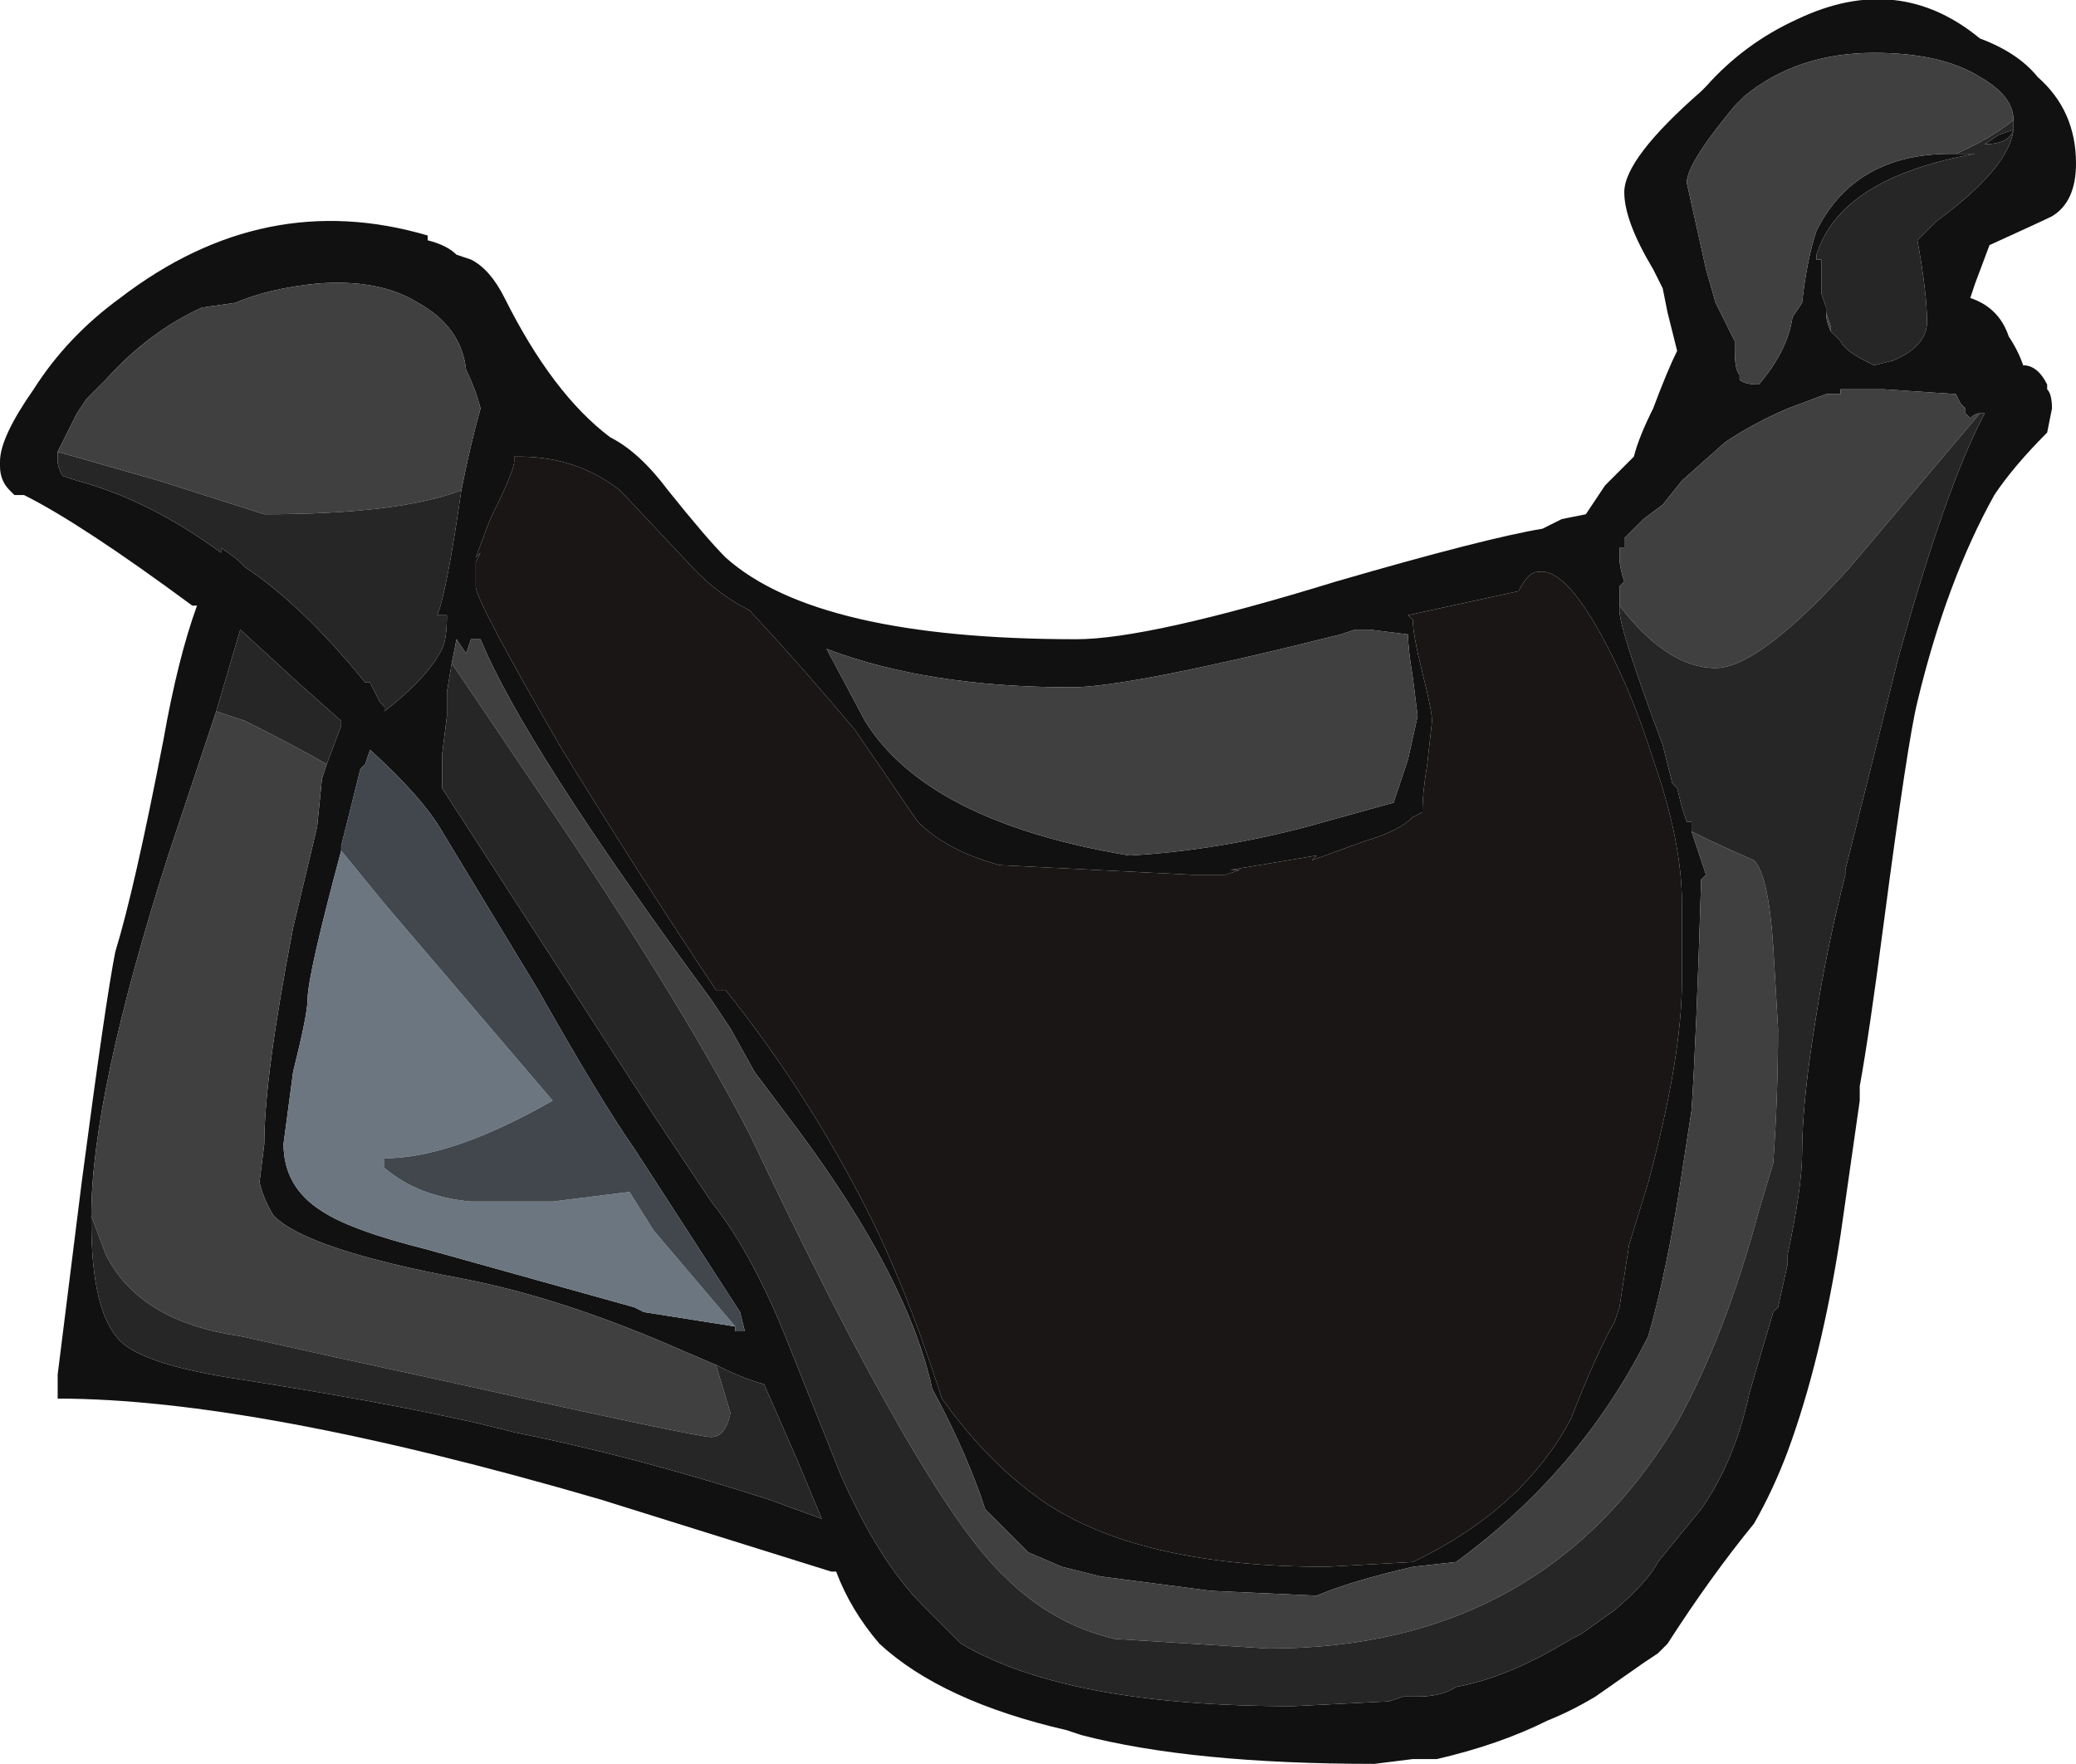 <?xml version="1.0" encoding="UTF-8" standalone="no"?>
<svg xmlns:ffdec="https://www.free-decompiler.com/flash" xmlns:xlink="http://www.w3.org/1999/xlink" ffdec:objectType="frame" height="128.45px" width="151.2px" xmlns="http://www.w3.org/2000/svg">
  <g transform="matrix(1.0, 0.0, 0.0, 1.0, 81.2, 137.55)">
    <use ffdec:characterId="783" height="18.35" transform="matrix(7.0, 0.0, 0.0, 7.0, -81.2, -137.55)" width="21.6" xlink:href="#shape0"/>
  </g>
  <defs>
    <g id="shape0" transform="matrix(1.0, 0.0, 0.0, 1.0, 11.6, 19.65)">
      <path d="M5.7 -16.65 L5.6 -16.85 Q5.3 -17.35 5.3 -17.65 5.3 -18.0 6.1 -18.7 L6.15 -18.75 Q6.55 -19.2 7.1 -19.45 8.15 -19.95 9.0 -19.25 9.4 -19.1 9.6 -18.85 10.0 -18.5 10.0 -17.95 10.0 -17.55 9.75 -17.4 9.65 -17.35 9.1 -17.1 L8.95 -16.7 8.9 -16.55 Q9.2 -16.45 9.3 -16.15 9.4 -16.0 9.45 -15.85 9.6 -15.85 9.7 -15.65 L9.7 -15.6 Q9.75 -15.55 9.75 -15.4 L9.7 -15.15 Q9.35 -14.8 9.15 -14.5 8.65 -13.6 8.35 -12.35 8.25 -11.95 8.0 -10.05 7.85 -8.9 7.75 -8.35 L7.75 -8.2 7.55 -6.8 Q7.35 -5.5 7.0 -4.55 6.85 -4.15 6.65 -3.8 6.2 -3.25 5.75 -2.55 L5.65 -2.45 5.5 -2.35 5.0 -2.0 Q4.75 -1.85 4.5 -1.75 4.0 -1.5 3.35 -1.35 L3.1 -1.35 2.7 -1.3 Q0.8 -1.3 -0.35 -1.6 L-0.5 -1.65 Q-1.8 -1.95 -2.45 -2.55 -2.75 -2.9 -2.9 -3.3 L-2.95 -3.3 -5.35 -4.05 Q-8.95 -5.1 -11.0 -5.1 L-11.0 -5.35 -10.75 -7.35 Q-10.5 -9.25 -10.4 -9.75 -10.2 -10.4 -9.9 -11.95 -9.75 -12.8 -9.55 -13.35 L-9.6 -13.35 Q-10.75 -14.2 -11.35 -14.5 L-11.45 -14.5 -11.5 -14.55 Q-11.6 -14.65 -11.6 -14.8 L-11.6 -14.85 Q-11.6 -15.1 -11.25 -15.6 -10.9 -16.15 -10.35 -16.55 -8.85 -17.7 -7.15 -17.2 L-7.15 -17.15 Q-6.95 -17.1 -6.85 -17.0 L-6.7 -16.95 Q-6.5 -16.85 -6.35 -16.55 -5.85 -15.55 -5.25 -15.1 -4.95 -14.95 -4.65 -14.55 -4.25 -14.05 -4.05 -13.85 -3.1 -13.0 -0.4 -13.0 0.35 -13.0 2.3 -13.6 3.85 -14.05 4.45 -14.15 L4.65 -14.25 4.9 -14.3 5.1 -14.6 5.4 -14.9 Q5.45 -15.1 5.6 -15.4 5.75 -15.8 5.85 -16.0 L5.75 -16.4 5.7 -16.65 M9.0 -15.35 Q8.95 -15.35 8.9 -15.3 L8.85 -15.35 8.85 -15.4 8.8 -15.45 8.75 -15.55 8.0 -15.6 7.55 -15.6 7.55 -15.55 7.4 -15.55 7.0 -15.4 Q6.65 -15.25 6.35 -15.05 L5.9 -14.65 5.7 -14.4 5.5 -14.25 5.3 -14.05 5.3 -13.95 5.25 -13.95 5.25 -13.85 Q5.25 -13.75 5.3 -13.6 L5.25 -13.55 5.25 -13.35 5.25 -13.3 Q5.25 -13.1 5.7 -11.9 L5.8 -11.5 5.85 -11.45 5.9 -11.25 5.95 -11.1 6.0 -11.1 6.0 -11.0 6.15 -10.55 6.1 -10.5 Q6.05 -8.85 6.0 -8.1 L5.9 -7.45 Q5.75 -6.45 5.55 -5.75 4.85 -4.35 3.55 -3.4 L3.1 -3.35 Q2.45 -3.2 2.1 -3.05 L1.0 -3.1 -0.15 -3.25 -0.55 -3.35 -0.9 -3.5 -1.35 -3.95 -1.4 -4.1 Q-1.6 -4.65 -1.9 -5.2 -2.15 -6.35 -3.3 -7.9 L-3.75 -8.5 -4.0 -8.95 -4.2 -9.25 Q-6.15 -11.9 -6.6 -13.0 L-6.7 -13.0 -6.75 -12.85 -6.85 -13.0 -6.9 -12.75 -6.95 -12.45 -6.95 -12.2 -7.0 -11.8 -7.0 -11.45 -4.8 -8.05 -4.2 -7.15 Q-3.8 -6.65 -3.45 -5.8 L-2.85 -4.3 Q-2.45 -3.4 -2.0 -2.95 L-1.6 -2.55 Q-0.5 -1.9 1.85 -1.9 L2.85 -1.95 3.0 -2.0 3.15 -2.0 Q3.4 -2.0 3.55 -2.1 4.1 -2.2 4.75 -2.6 L4.85 -2.65 5.2 -2.9 Q5.55 -3.2 5.65 -3.4 L6.1 -3.95 Q6.45 -4.45 6.6 -5.15 L6.85 -6.0 6.9 -6.05 7.0 -6.5 7.0 -6.6 Q7.15 -7.3 7.15 -7.65 7.15 -8.2 7.3 -9.1 7.4 -9.75 7.6 -10.55 L7.6 -10.6 8.15 -12.8 Q8.65 -14.6 9.05 -15.35 L9.0 -15.35 M8.75 -18.05 L8.95 -18.05 Q7.55 -17.8 7.3 -17.0 L7.3 -16.95 7.35 -16.95 Q7.35 -16.75 7.35 -16.6 L7.4 -16.45 7.4 -16.4 Q7.4 -16.3 7.45 -16.2 L7.55 -16.1 Q7.6 -16.0 7.8 -15.9 L7.9 -15.85 8.1 -15.9 Q8.45 -16.05 8.45 -16.3 8.45 -16.6 8.35 -17.15 L8.55 -17.35 Q9.3 -17.9 9.35 -18.3 9.3 -18.15 9.05 -18.15 L9.2 -18.25 9.35 -18.3 9.35 -18.4 Q9.35 -18.65 9.0 -18.85 8.6 -19.1 7.9 -19.1 7.1 -19.1 6.55 -18.65 L6.45 -18.55 Q5.95 -17.95 5.95 -17.75 L6.15 -16.85 6.25 -16.5 6.45 -16.1 6.45 -16.0 Q6.45 -15.8 6.5 -15.75 L6.5 -15.7 Q6.55 -15.65 6.7 -15.65 7.0 -16.0 7.05 -16.35 L7.15 -16.5 Q7.2 -16.95 7.3 -17.25 7.7 -18.05 8.7 -18.05 L8.75 -18.05 M5.9 -10.25 Q5.9 -10.9 5.6 -11.75 5.35 -12.55 5.0 -13.15 4.65 -13.75 4.4 -13.7 4.3 -13.7 4.2 -13.5 L3.05 -13.25 3.1 -13.2 Q3.1 -13.05 3.2 -12.65 3.3 -12.25 3.3 -12.15 L3.25 -11.7 Q3.2 -11.4 3.2 -11.2 L3.1 -11.15 Q2.95 -11.0 2.6 -10.9 L2.05 -10.7 2.1 -10.75 1.2 -10.6 1.3 -10.6 1.15 -10.55 0.8 -10.55 -1.2 -10.65 Q-1.75 -10.8 -2.05 -11.1 L-2.7 -12.05 Q-3.2 -12.65 -3.8 -13.3 -4.1 -13.45 -4.35 -13.7 L-5.15 -14.55 Q-5.6 -14.9 -6.2 -14.9 L-6.25 -14.9 -6.25 -14.85 Q-6.25 -14.75 -6.5 -14.25 L-6.65 -13.85 -6.6 -13.9 -6.65 -13.8 -6.65 -13.55 Q-6.65 -13.4 -5.75 -11.85 -4.95 -10.55 -4.15 -9.35 L-4.05 -9.35 Q-3.25 -8.35 -2.65 -7.2 -2.2 -6.35 -1.8 -5.1 -1.3 -4.4 -0.7 -4.0 0.3 -3.35 2.2 -3.35 L3.1 -3.4 Q4.25 -3.95 4.75 -4.9 5.0 -5.55 5.2 -5.9 L5.25 -6.05 5.35 -6.7 5.55 -7.35 Q5.9 -8.65 5.9 -9.45 L5.9 -10.25 M3.05 -13.05 L2.65 -13.1 2.5 -13.1 2.35 -13.05 Q0.15 -12.5 -0.45 -12.5 -1.95 -12.5 -3.0 -12.9 L-2.6 -12.15 Q-1.95 -11.1 0.15 -10.75 1.05 -10.8 2.0 -11.05 L2.9 -11.3 3.05 -11.75 3.15 -12.2 3.1 -12.6 Q3.05 -12.9 3.05 -13.05 M2.85 -11.15 L2.85 -11.15 M-6.8 -14.55 Q-6.7 -15.05 -6.6 -15.4 -6.65 -15.6 -6.75 -15.8 -6.8 -16.25 -7.25 -16.5 -7.65 -16.75 -8.3 -16.7 -8.8 -16.65 -9.15 -16.5 L-9.5 -16.45 Q-10.05 -16.2 -10.5 -15.7 L-10.7 -15.5 -10.8 -15.35 -11.0 -14.95 -11.0 -14.85 Q-11.0 -14.8 -10.95 -14.7 L-10.8 -14.65 Q-10.05 -14.45 -9.3 -13.9 L-9.3 -13.95 Q-9.15 -13.85 -9.1 -13.8 L-9.05 -13.75 Q-8.45 -13.35 -7.8 -12.55 L-7.75 -12.55 -7.65 -12.35 -7.6 -12.3 -7.6 -12.25 Q-7.15 -12.6 -7.0 -12.9 -6.95 -13.0 -6.95 -13.25 L-7.05 -13.25 Q-6.95 -13.5 -6.8 -14.55 M-3.95 -5.85 L-3.95 -5.8 -3.85 -5.8 -3.9 -6.0 -5.0 -7.7 Q-5.35 -8.2 -6.0 -9.35 L-7.0 -11.0 Q-7.2 -11.35 -7.75 -11.85 L-7.8 -11.7 -7.85 -11.65 -8.05 -10.85 -8.05 -10.8 Q-8.4 -9.5 -8.4 -9.25 -8.4 -9.1 -8.55 -8.5 L-8.65 -7.75 Q-8.65 -7.3 -8.25 -7.05 -7.95 -6.85 -7.15 -6.65 L-5.0 -6.05 -4.9 -6.0 -3.95 -5.85 M-4.15 -5.45 L-4.5 -5.6 Q-5.75 -6.15 -6.8 -6.35 -8.4 -6.65 -8.75 -7.0 -8.85 -7.15 -8.9 -7.35 L-8.85 -7.75 Q-8.85 -8.45 -8.55 -10.0 L-8.3 -11.05 -8.25 -11.55 -8.2 -11.7 -8.05 -12.1 -8.05 -12.15 -8.5 -12.55 -9.1 -13.1 -9.35 -12.25 -9.85 -10.75 Q-10.65 -8.25 -10.65 -7.0 L-10.65 -6.95 Q-10.65 -6.0 -10.35 -5.7 -10.1 -5.45 -9.1 -5.3 -7.2 -5.0 -6.25 -4.75 -5.0 -4.5 -3.6 -4.05 L-3.05 -3.85 -3.3 -4.45 -3.65 -5.25 Q-3.85 -5.3 -4.15 -5.45" fill="#111111" fill-rule="evenodd" stroke="none"/>
      <path d="M5.9 -10.25 L5.9 -9.45 Q5.9 -8.65 5.55 -7.35 L5.35 -6.7 5.25 -6.05 5.2 -5.9 Q5.0 -5.55 4.75 -4.9 4.25 -3.95 3.1 -3.4 L2.2 -3.35 Q0.3 -3.35 -0.7 -4.0 -1.3 -4.4 -1.8 -5.1 -2.2 -6.35 -2.65 -7.2 -3.25 -8.35 -4.05 -9.35 L-4.15 -9.35 Q-4.95 -10.55 -5.75 -11.85 -6.65 -13.4 -6.65 -13.55 L-6.65 -13.8 -6.6 -13.9 -6.65 -13.85 -6.5 -14.25 Q-6.25 -14.75 -6.25 -14.85 L-6.25 -14.9 -6.2 -14.9 Q-5.6 -14.9 -5.15 -14.55 L-4.35 -13.7 Q-4.1 -13.45 -3.8 -13.3 -3.2 -12.65 -2.7 -12.05 L-2.05 -11.1 Q-1.75 -10.8 -1.2 -10.65 L0.8 -10.55 1.15 -10.55 1.3 -10.6 1.2 -10.6 2.1 -10.75 2.05 -10.7 2.6 -10.9 Q2.95 -11.0 3.1 -11.15 L3.2 -11.2 Q3.2 -11.4 3.25 -11.7 L3.3 -12.15 Q3.3 -12.25 3.2 -12.65 3.1 -13.05 3.1 -13.2 L3.05 -13.25 4.2 -13.5 Q4.3 -13.7 4.4 -13.7 4.65 -13.75 5.0 -13.15 5.35 -12.55 5.6 -11.75 5.9 -10.9 5.9 -10.25" fill="#1a1616" fill-rule="evenodd" stroke="none"/>
      <path d="M5.25 -13.35 L5.25 -13.55 5.3 -13.6 Q5.25 -13.75 5.25 -13.85 L5.25 -13.95 5.3 -13.95 5.3 -14.05 5.5 -14.25 5.7 -14.4 5.9 -14.65 6.35 -15.05 Q6.65 -15.25 7.0 -15.4 L7.4 -15.55 7.55 -15.55 7.55 -15.6 8.0 -15.6 8.75 -15.55 8.8 -15.45 8.85 -15.4 8.85 -15.35 8.9 -15.3 Q8.95 -15.35 9.0 -15.35 L7.65 -13.75 Q6.7 -12.7 6.25 -12.7 5.75 -12.7 5.25 -13.35 M-6.9 -12.75 L-6.85 -13.0 -6.75 -12.85 -6.7 -13.0 -6.6 -13.0 Q-6.15 -11.9 -4.2 -9.25 L-4.0 -8.95 -3.75 -8.5 -3.3 -7.9 Q-2.15 -6.35 -1.9 -5.2 -1.6 -4.65 -1.4 -4.1 L-1.35 -3.95 -0.9 -3.5 -0.55 -3.35 -0.15 -3.25 1.0 -3.1 2.1 -3.05 Q2.45 -3.2 3.1 -3.35 L3.55 -3.4 Q4.85 -4.35 5.55 -5.75 5.75 -6.45 5.9 -7.45 L6.0 -8.1 Q6.05 -8.85 6.1 -10.5 L6.15 -10.55 6.0 -11.0 Q6.3 -10.85 6.65 -10.7 6.8 -10.55 6.85 -9.8 L6.9 -8.95 Q6.9 -8.25 6.85 -7.55 L6.7 -7.05 Q6.35 -5.75 5.85 -4.85 4.45 -2.5 1.6 -2.5 L0.0 -2.6 Q-0.65 -2.75 -1.15 -3.25 -2.0 -4.05 -3.8 -7.85 -4.45 -9.1 -5.65 -10.9 L-6.9 -12.75 M7.4 -16.4 L7.45 -16.25 7.45 -16.2 Q7.4 -16.3 7.4 -16.4 M9.35 -18.4 Q9.1 -18.2 8.75 -18.05 L8.7 -18.05 Q7.7 -18.05 7.3 -17.25 7.2 -16.95 7.15 -16.5 L7.05 -16.35 Q7.0 -16.0 6.7 -15.65 6.55 -15.65 6.5 -15.7 L6.5 -15.75 Q6.45 -15.8 6.45 -16.0 L6.45 -16.1 6.25 -16.5 6.15 -16.85 5.95 -17.75 Q5.95 -17.95 6.45 -18.55 L6.55 -18.65 Q7.1 -19.1 7.9 -19.1 8.6 -19.1 9.0 -18.85 9.35 -18.65 9.35 -18.4 M3.05 -13.05 Q3.05 -12.9 3.1 -12.6 L3.15 -12.2 3.05 -11.75 2.9 -11.3 2.0 -11.05 Q1.05 -10.8 0.15 -10.75 -1.95 -11.1 -2.6 -12.15 L-3.0 -12.9 Q-1.95 -12.5 -0.45 -12.5 0.15 -12.5 2.35 -13.05 L2.5 -13.1 2.65 -13.1 3.05 -13.05 M-11.0 -14.95 L-10.8 -15.35 -10.7 -15.5 -10.5 -15.7 Q-10.05 -16.2 -9.5 -16.45 L-9.15 -16.5 Q-8.8 -16.65 -8.3 -16.7 -7.65 -16.75 -7.25 -16.5 -6.8 -16.25 -6.75 -15.8 -6.65 -15.6 -6.6 -15.4 -6.7 -15.05 -6.8 -14.55 -7.45 -14.3 -8.85 -14.3 L-9.95 -14.65 -11.0 -14.95 M-8.2 -11.7 L-8.25 -11.55 -8.3 -11.05 -8.55 -10.0 Q-8.85 -8.45 -8.85 -7.75 L-8.9 -7.35 Q-8.85 -7.15 -8.75 -7.0 -8.4 -6.65 -6.8 -6.35 -5.75 -6.15 -4.5 -5.6 L-4.15 -5.45 -4.0 -4.95 Q-4.05 -4.7 -4.2 -4.7 -4.35 -4.7 -7.05 -5.3 L-8.2 -5.55 -9.1 -5.75 Q-10.15 -5.9 -10.5 -6.6 L-10.65 -7.0 Q-10.65 -8.25 -9.85 -10.75 L-9.35 -12.25 -9.05 -12.15 Q-8.55 -11.9 -8.2 -11.7" fill="#404040" fill-rule="evenodd" stroke="none"/>
      <path d="M5.25 -13.35 Q5.75 -12.7 6.25 -12.7 6.7 -12.7 7.65 -13.75 L9.0 -15.35 9.05 -15.35 Q8.65 -14.6 8.15 -12.8 L7.6 -10.6 7.6 -10.55 Q7.4 -9.75 7.3 -9.1 7.15 -8.2 7.15 -7.65 7.15 -7.3 7.0 -6.6 L7.0 -6.5 6.9 -6.05 6.85 -6.0 6.6 -5.15 Q6.45 -4.45 6.1 -3.95 L5.65 -3.4 Q5.55 -3.2 5.2 -2.9 L4.85 -2.65 4.75 -2.6 Q4.1 -2.2 3.55 -2.1 3.4 -2.0 3.15 -2.0 L3.0 -2.0 2.85 -1.95 1.85 -1.9 Q-0.5 -1.9 -1.6 -2.55 L-2.0 -2.95 Q-2.45 -3.4 -2.85 -4.3 L-3.45 -5.8 Q-3.8 -6.65 -4.2 -7.15 L-4.8 -8.05 -7.0 -11.45 -7.0 -11.8 -6.95 -12.2 -6.95 -12.45 -6.9 -12.75 -5.65 -10.9 Q-4.45 -9.1 -3.8 -7.85 -2.0 -4.05 -1.15 -3.25 -0.65 -2.75 0.0 -2.6 L1.6 -2.5 Q4.45 -2.5 5.85 -4.85 6.35 -5.75 6.7 -7.05 L6.85 -7.55 Q6.9 -8.25 6.9 -8.95 L6.85 -9.8 Q6.8 -10.55 6.65 -10.7 6.3 -10.85 6.0 -11.0 L6.0 -11.1 5.95 -11.1 5.9 -11.25 5.85 -11.45 5.8 -11.5 5.7 -11.9 Q5.25 -13.1 5.25 -13.3 L5.25 -13.35 M7.4 -16.4 L7.4 -16.45 7.35 -16.6 Q7.35 -16.75 7.35 -16.95 L7.3 -16.95 7.3 -17.0 Q7.55 -17.8 8.95 -18.05 L8.75 -18.05 Q9.1 -18.2 9.35 -18.4 L9.35 -18.3 9.2 -18.25 9.05 -18.15 Q9.3 -18.15 9.35 -18.3 9.3 -17.9 8.55 -17.35 L8.35 -17.15 Q8.45 -16.6 8.45 -16.3 8.45 -16.05 8.1 -15.9 L7.9 -15.85 7.8 -15.9 Q7.6 -16.0 7.55 -16.1 L7.45 -16.2 7.45 -16.25 7.4 -16.4 M-11.0 -14.95 L-9.95 -14.65 -8.85 -14.3 Q-7.45 -14.3 -6.8 -14.55 -6.95 -13.5 -7.05 -13.25 L-6.95 -13.25 Q-6.95 -13.0 -7.0 -12.9 -7.15 -12.6 -7.6 -12.25 L-7.6 -12.3 -7.65 -12.35 -7.75 -12.55 -7.8 -12.55 Q-8.45 -13.35 -9.05 -13.75 L-9.1 -13.8 Q-9.15 -13.85 -9.3 -13.95 L-9.3 -13.9 Q-10.05 -14.45 -10.8 -14.65 L-10.95 -14.7 Q-11.0 -14.8 -11.0 -14.85 L-11.0 -14.95 M-4.15 -5.45 Q-3.85 -5.3 -3.65 -5.25 L-3.3 -4.45 -3.05 -3.85 -3.6 -4.05 Q-5.0 -4.5 -6.25 -4.75 -7.2 -5.0 -9.1 -5.3 -10.1 -5.45 -10.35 -5.7 -10.65 -6.0 -10.65 -6.95 L-10.65 -7.0 -10.5 -6.6 Q-10.15 -5.9 -9.1 -5.75 L-8.2 -5.55 -7.05 -5.3 Q-4.35 -4.7 -4.2 -4.7 -4.05 -4.7 -4.0 -4.95 L-4.15 -5.45 M-9.35 -12.25 L-9.1 -13.1 -8.5 -12.55 -8.05 -12.15 -8.05 -12.1 -8.2 -11.7 Q-8.55 -11.9 -9.05 -12.15 L-9.35 -12.25" fill="#262626" fill-rule="evenodd" stroke="none"/>
      <path d="M-8.05 -10.8 L-7.6 -10.25 -5.85 -8.2 Q-6.9 -7.6 -7.6 -7.6 L-7.6 -7.5 Q-7.25 -7.2 -6.7 -7.15 L-5.85 -7.15 -5.05 -7.25 -4.8 -6.85 -3.95 -5.85 -4.9 -6.0 -5.0 -6.05 -7.15 -6.65 Q-7.95 -6.85 -8.25 -7.05 -8.65 -7.3 -8.65 -7.75 L-8.55 -8.5 Q-8.4 -9.1 -8.4 -9.25 -8.4 -9.5 -8.05 -10.8" fill="#6c7680" fill-rule="evenodd" stroke="none"/>
      <path d="M-8.05 -10.8 L-8.05 -10.85 -7.85 -11.65 -7.8 -11.7 -7.75 -11.85 Q-7.2 -11.35 -7.0 -11.0 L-6.0 -9.35 Q-5.35 -8.2 -5.0 -7.7 L-3.9 -6.0 -3.85 -5.8 -3.95 -5.8 -3.95 -5.85 -4.8 -6.85 -5.05 -7.25 -5.85 -7.15 -6.7 -7.15 Q-7.25 -7.2 -7.6 -7.5 L-7.6 -7.6 Q-6.9 -7.6 -5.85 -8.2 L-7.6 -10.25 -8.05 -10.8" fill="#41474d" fill-rule="evenodd" stroke="none"/>
    </g>
  </defs>
</svg>
